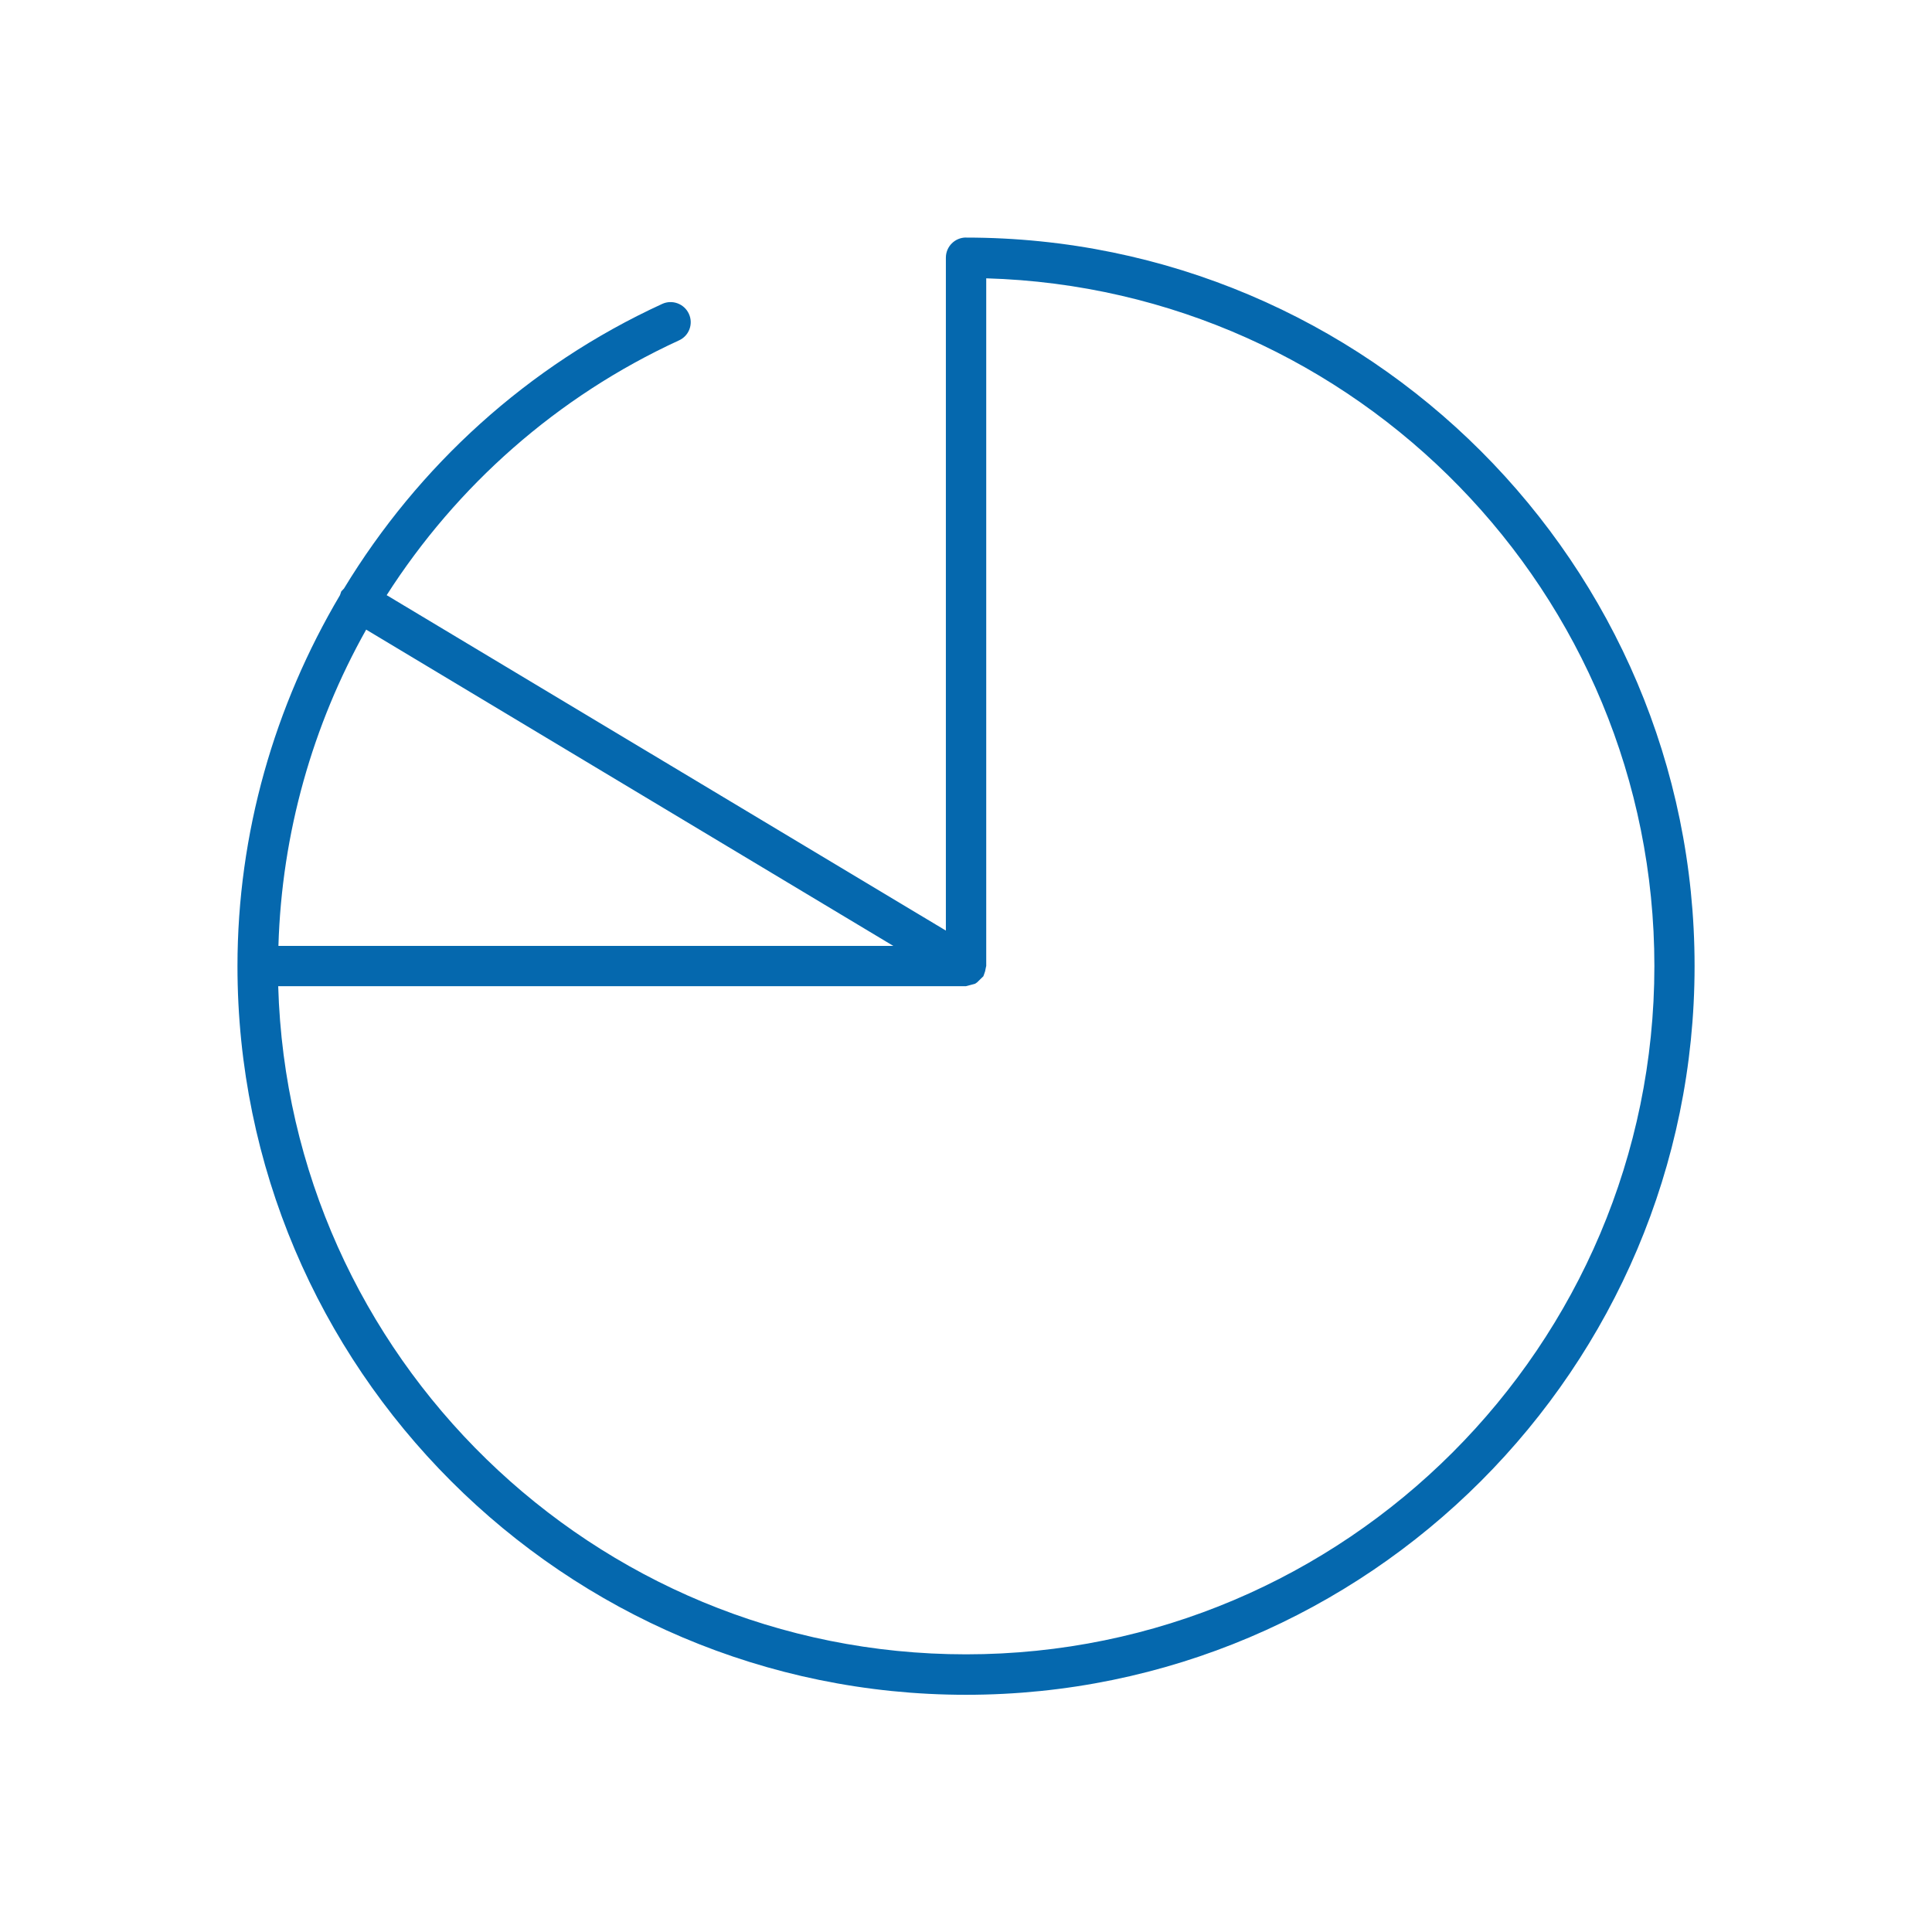 <svg xmlns="http://www.w3.org/2000/svg" viewBox="0 0 36 36">
  <path fill="#0568ae" d="M18 4.426c-.207 0-.375.168-.375.375V17.34l-10.42-6.25c1.302-2.034 3.172-3.702 5.446-4.747.19-.085.272-.308.185-.496-.087-.188-.31-.27-.497-.184-2.51 1.152-4.548 3.027-5.93 5.304l-.05.053-.024.07c-1.22 2.06-1.91 4.436-1.91 6.914 0 7.486 6.09 13.576 13.576 13.576S31.576 25.486 31.576 18 25.486 4.427 18 4.427zm-1.354 13.2H5.188c.062-2.1.637-4.117 1.635-5.894l9.823 5.894zM18 30.826c-6.946 0-12.616-5.552-12.816-12.45H18l.166-.044.04-.026.094-.092.022-.02.01-.025.024-.07.015-.075.006-.025V5.186c6.9.2 12.45 5.87 12.45 12.815 0 7.072-5.754 12.825-12.826 12.825z"/>
</svg>
